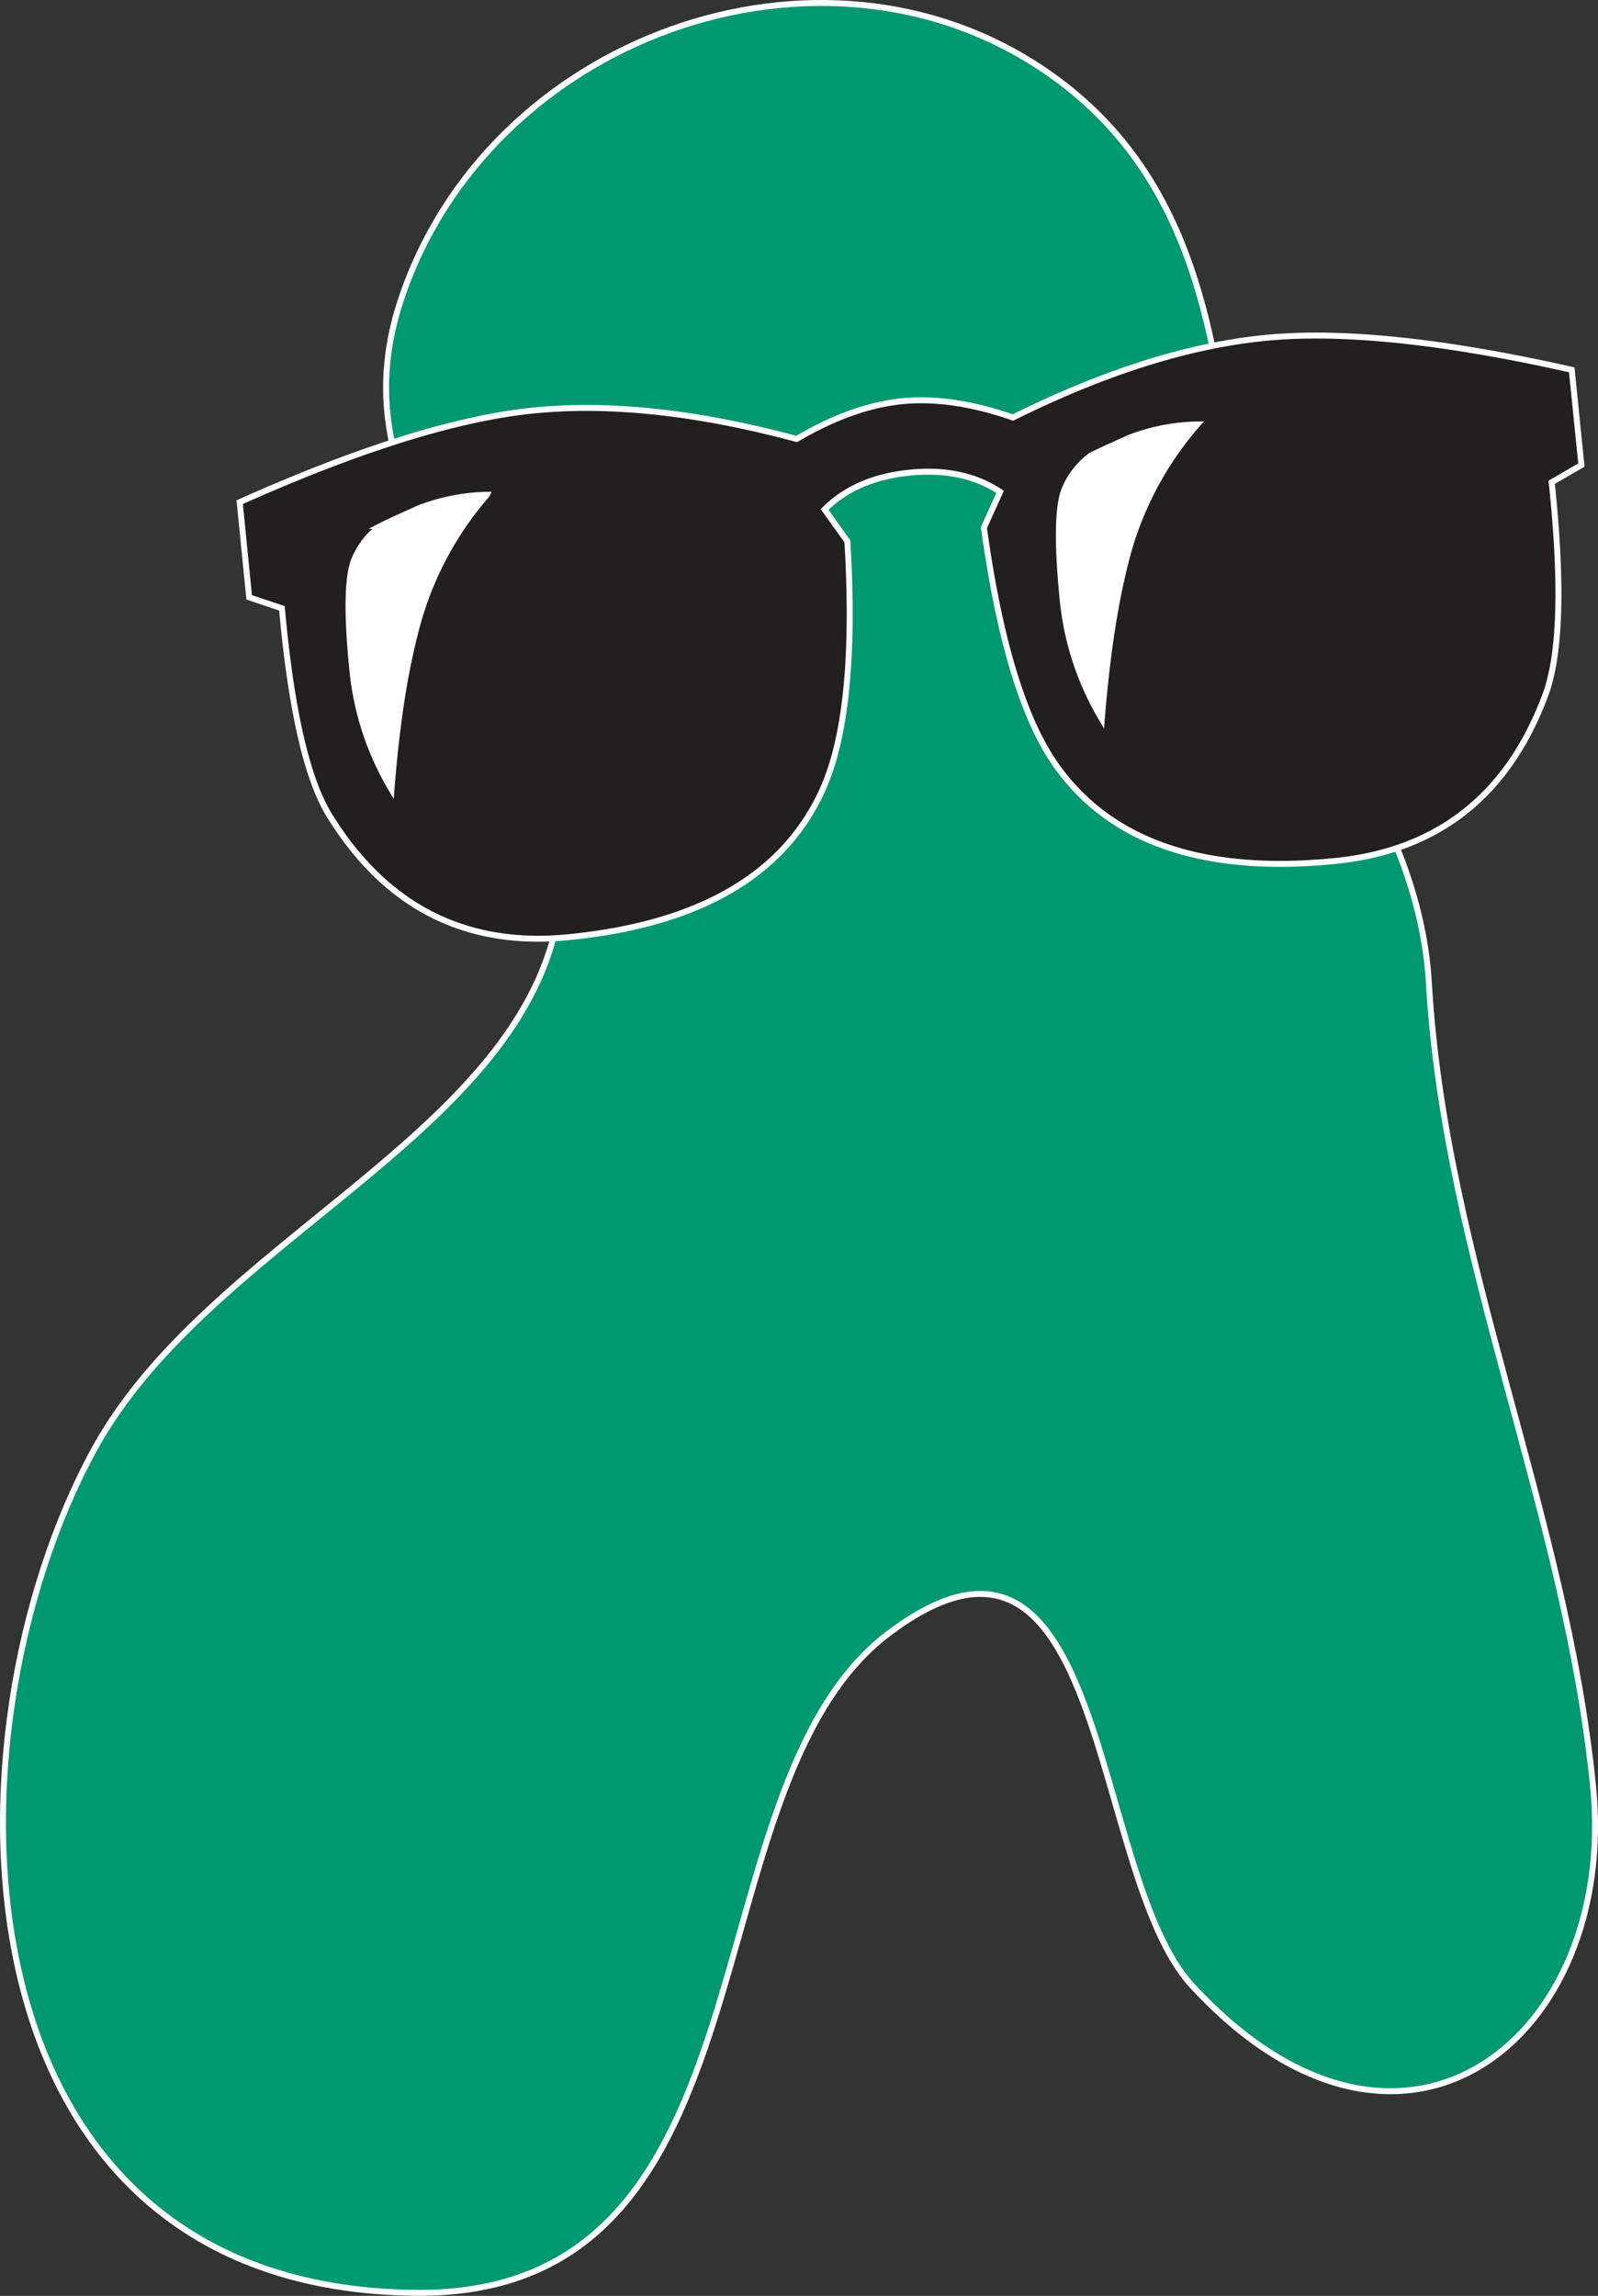 <svg xmlns="http://www.w3.org/2000/svg" width="268.79" height="385.96" viewBox="0 0 268.79 385.96">
  <rect x="0" y="0" width="268.79" height="385.96" fill="#333333" stroke="none"/>
  <defs>
    <style>
      .cls-1 {
        fill: #009870;
      }

      .cls-1, .cls-3 {
        stroke: #fff;
        stroke-miterlimit: 10;
      }

      .cls-2 {
        fill: #fff;
      }

      .cls-3 {
        fill: #231f20;
      }
    </style>
  </defs>
  <title>Asset 2</title>
  <g id="Layer_2" data-name="Layer 2">
    <g id="Layer_1-2" data-name="Layer 1">
      <path class="cls-1" d="M207.83,82.86c-3.53-25.29-6.34-53.44-32-70.94C138-13.92,82,6.28,67.41,50.48c-13.77,41.62,35,61.71,26.28,104.58-7.4,36.24-58.75,53.84-77.8,88.51C-10.6,291.86-9,384.76,70,385.45c61.83.53,45-84.94,79.53-110.9,37.08-27.88,33.62,40.5,51,59.28,35.34,38.27,71.59,8.75,67.44-33.41-4.55-46.1-24.93-88.75-27.61-135C238.42,131.89,211,111,207.83,82.86"/>
      <g>
        <circle class="cls-2" cx="91.88" cy="113.34" r="39.21" transform="translate(-10.73 9.61) rotate(-5.66)"/>
        <circle class="cls-2" cx="211.07" cy="100.45" r="39.21" transform="matrix(1, -0.1, 0.1, 1, -8.88, 21.3)"/>
        <path class="cls-3" d="M266,78.18l-5,2.89q2.71,25.63-1.06,35.74-9.42,25.36-35.44,27.94-33.3,3.3-47-16.29-8.14-11.69-12-39.77l2.72-6Q162,78.56,153,79.46T138.7,85.65L142.53,91q1.7,28.3-4,41.36-9.6,21.89-42.88,25.19-26,2.58-40.23-20.45-5.68-9.17-8-34.84l-5.51-1.84-1.59-16Q70.56,70.9,89.84,69T134,73.8q9.37-5.52,17.74-6.35t18.64,2.74q23.11-11.47,42.4-13.38t51.59,5.36Zm-184.11,5a33.27,33.27,0,0,0-11.34,2.23q-5.28,2.36-6.51,3A13.39,13.39,0,0,0,59.62,94q-1.79,4.22-.36,18.59a48.59,48.59,0,0,0,6.59,20.1q1.38-17.59,4.67-28.84A55.65,55.65,0,0,1,81.88,83.2ZM201.39,71.36A33.29,33.29,0,0,0,190,73.58q-5.28,2.36-6.5,3a13.37,13.37,0,0,0-4.4,5.58q-1.79,4.22-.36,18.59a48.51,48.51,0,0,0,6.59,20.11Q186.74,103.3,190,92A55.64,55.64,0,0,1,201.39,71.36Z"/>
      </g>
    </g>
  </g>
</svg>
